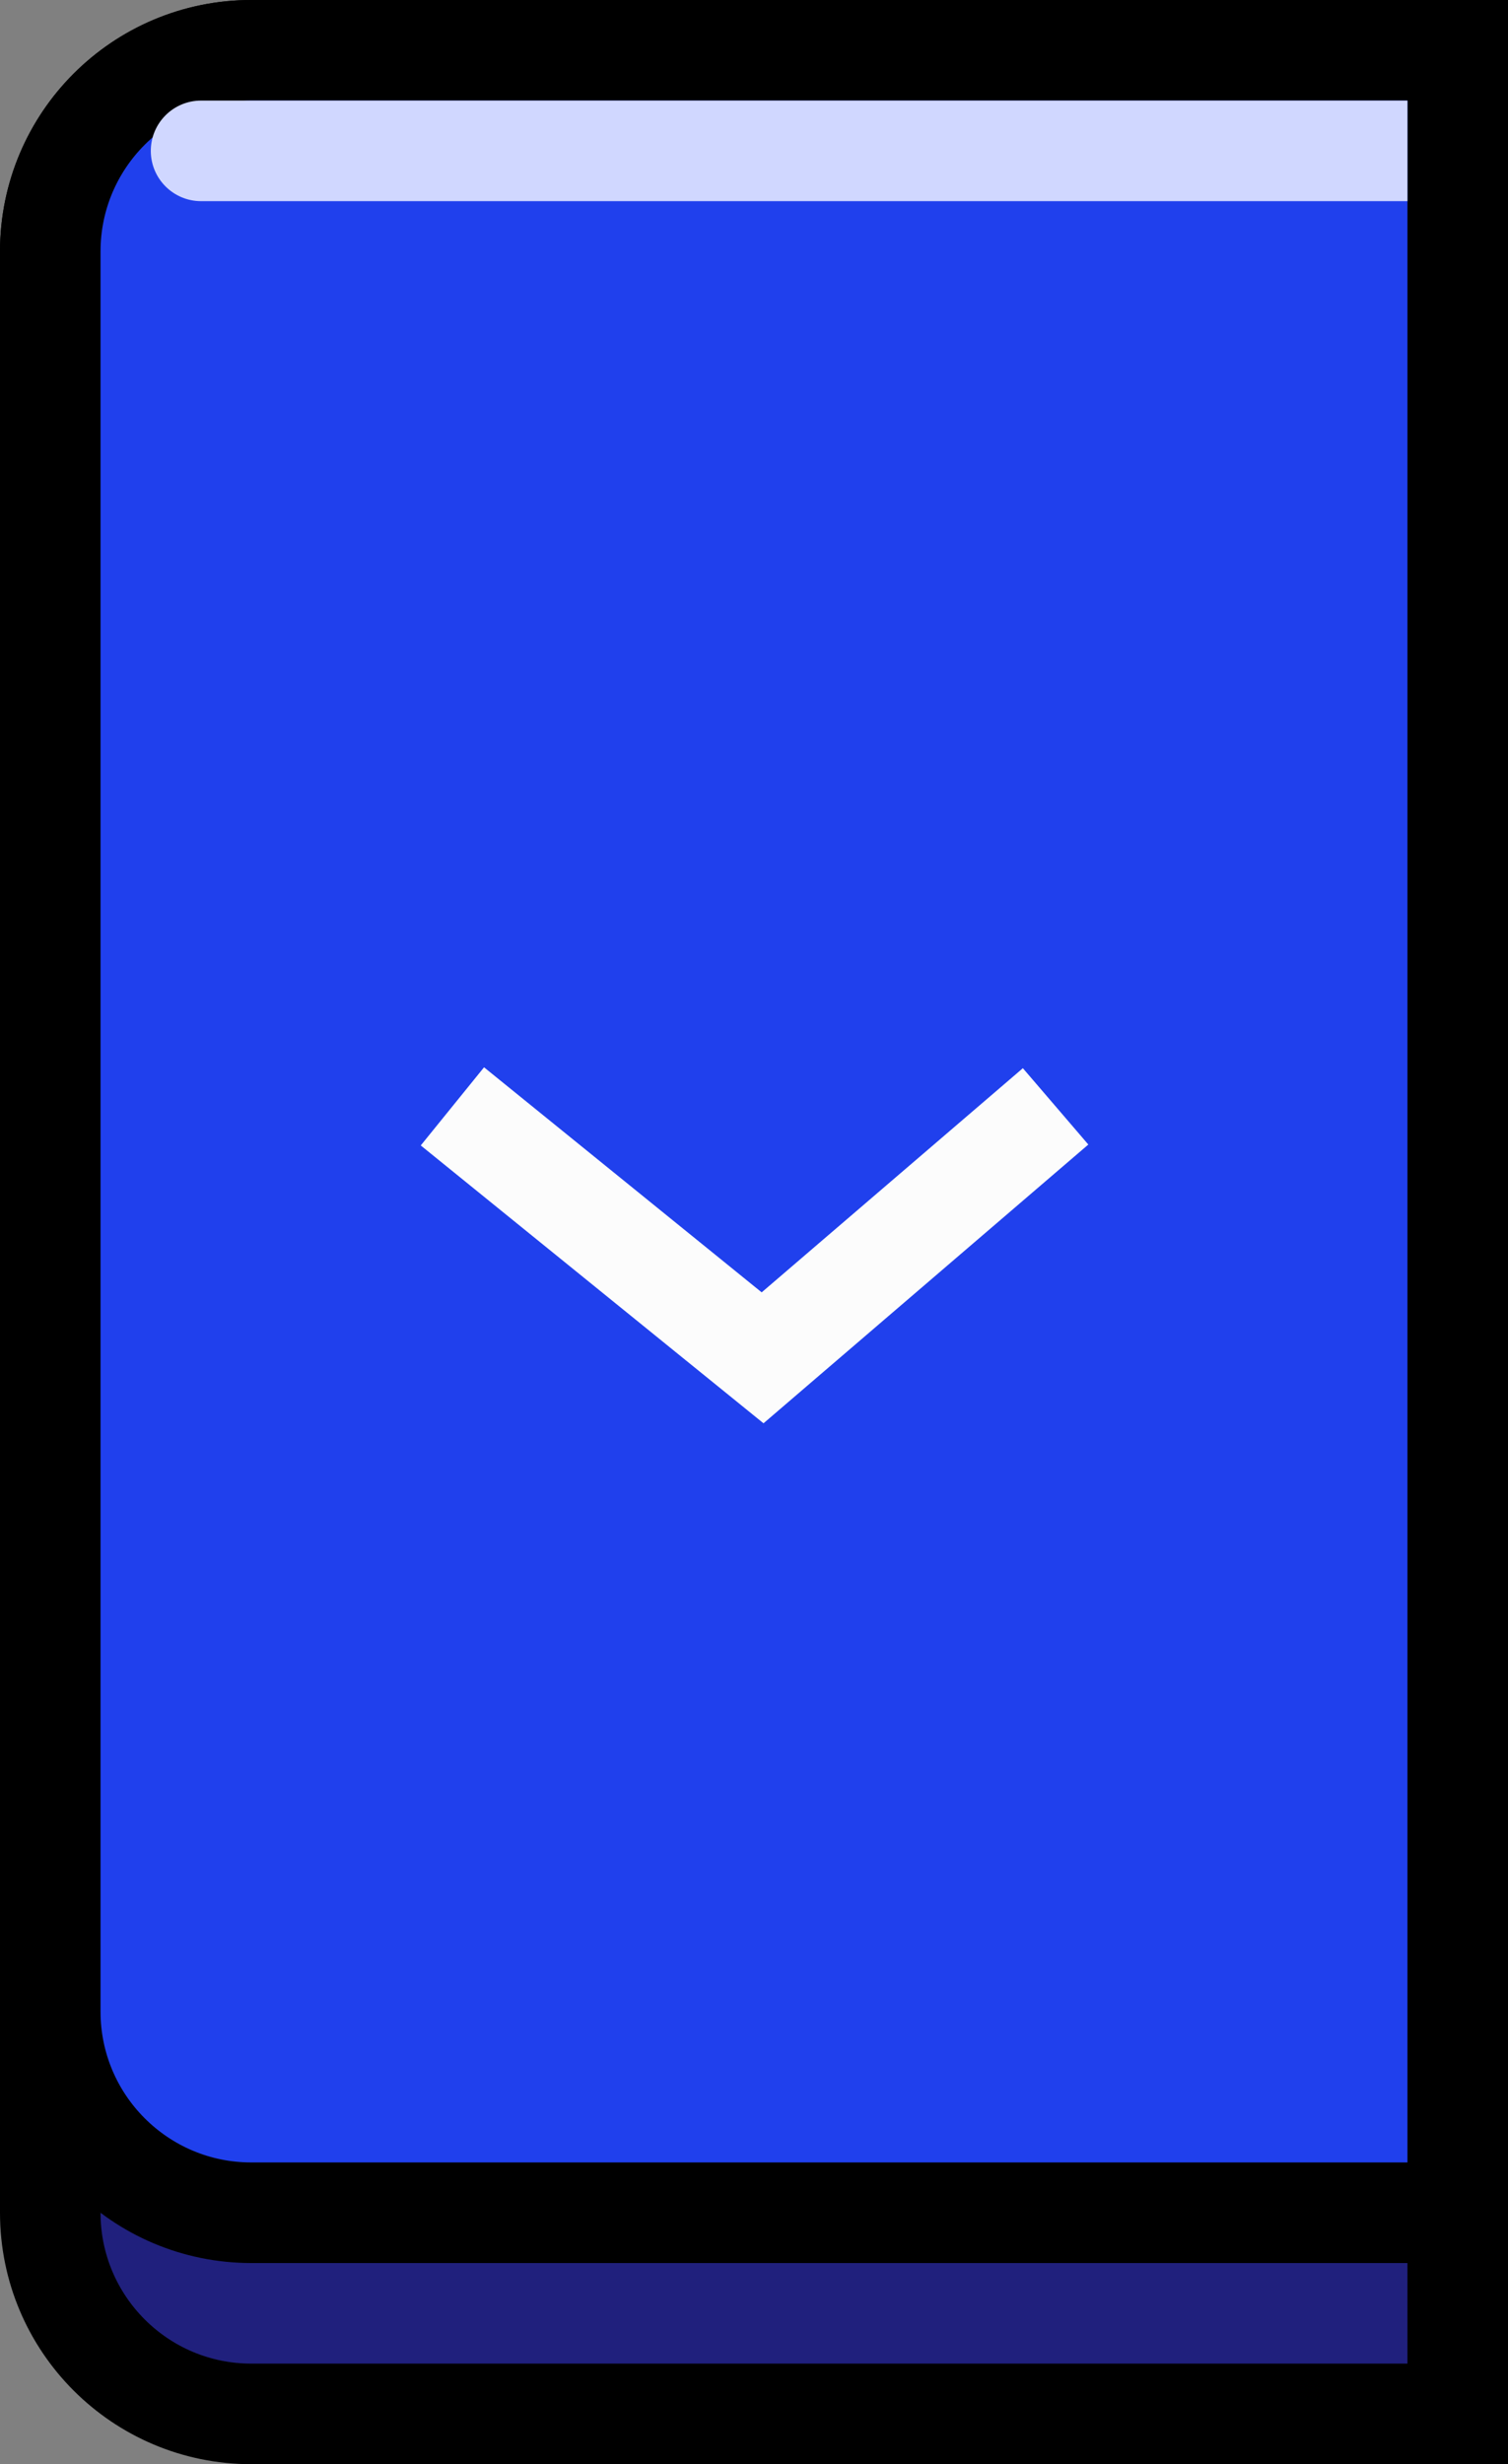 <svg width="30" height="49" viewBox="0 0 30 49" fill="none" xmlns="http://www.w3.org/2000/svg">
<rect x="0" y="0" width="30" height="49" fill="#808080" stroke="none"/>
<path d="M5 1H29V48H5C2.791 48 1 46.209 1 44V5C1 2.791 2.791 1 5 1Z" fill="#20207D" stroke="black" stroke-width="2"/>
<path d="M5 1H29V44H5C2.791 44 1 42.209 1 40V5C1 2.791 2.791 1 5 1Z" fill="#2040ED" stroke="black" stroke-width="2"/>
<path d="M9 22L15.171 27L21 22" stroke="#FCFCFC" stroke-width="2"/>
<path d="M4 2C3.448 2 3 2.448 3 3C3 3.552 3.448 4 4 4L4 2ZM4 3L4 4L28 4L28 3L28 2L4 2L4 3Z" fill="#D0D7FF"/>
</svg>

